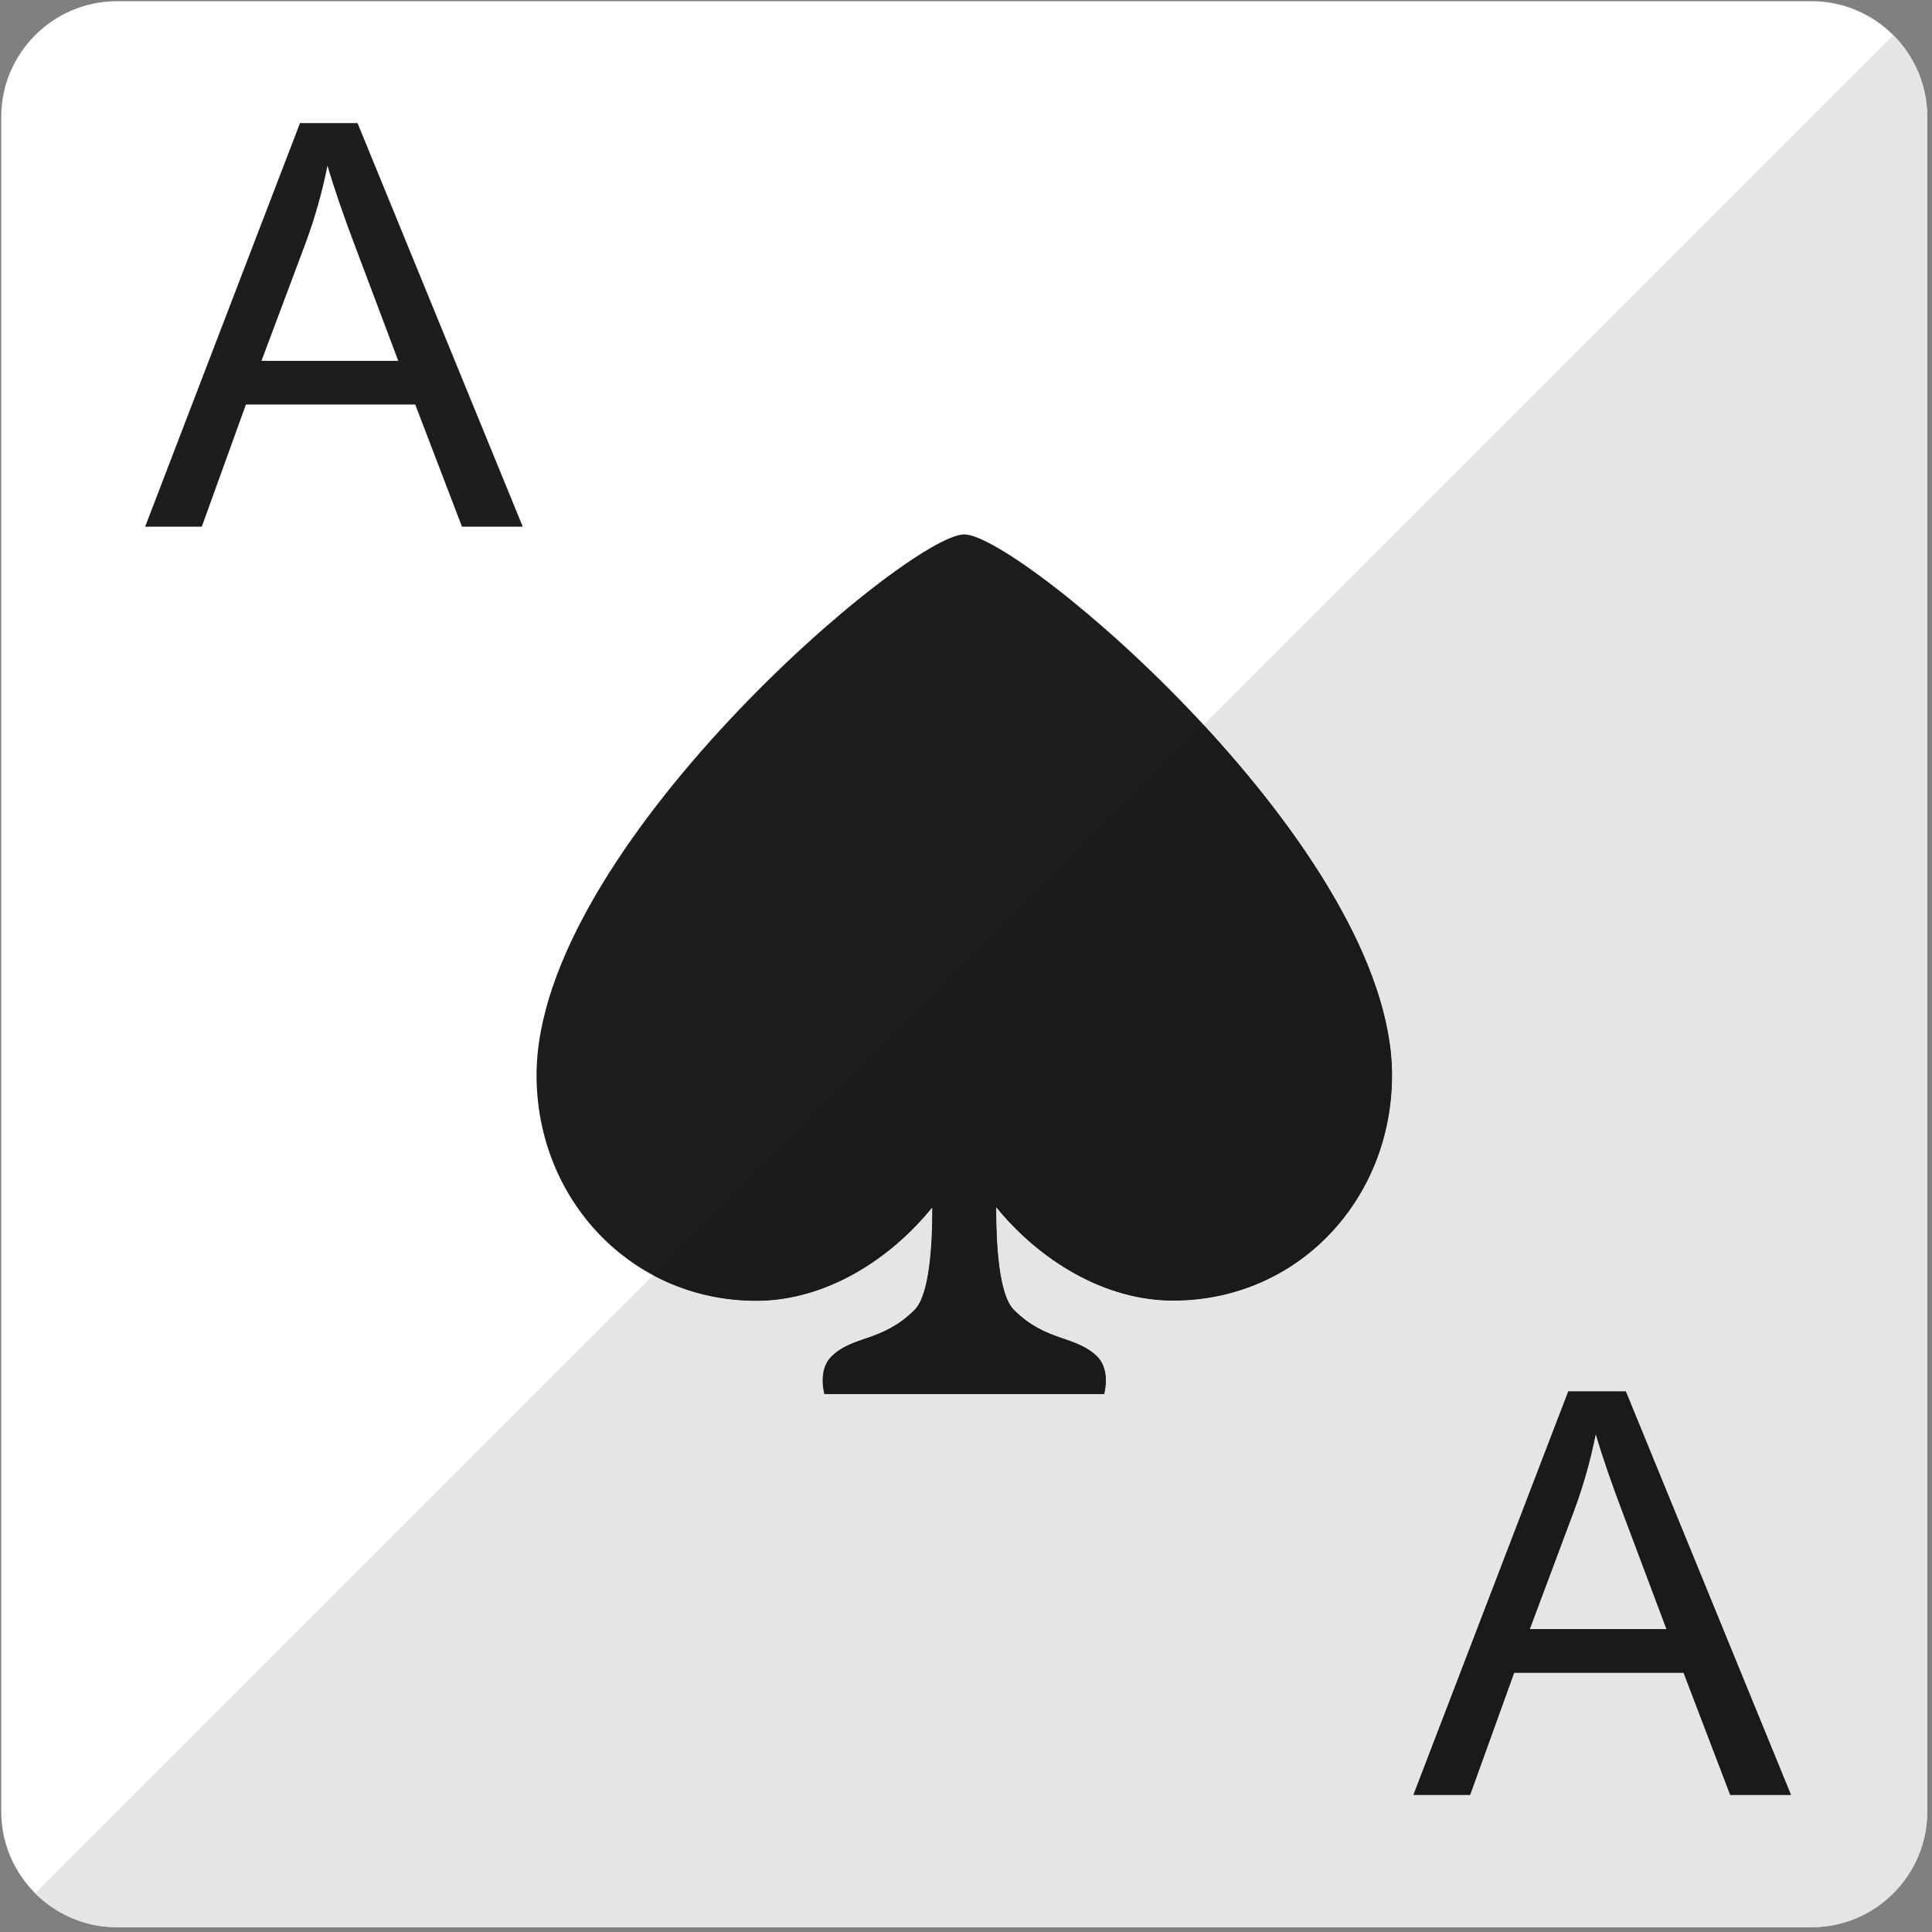 <?xml version="1.0" encoding="UTF-8" standalone="no"?>
<!DOCTYPE svg PUBLIC "-//W3C//DTD SVG 1.1//EN" "http://www.w3.org/Graphics/SVG/1.1/DTD/svg11.dtd">
<svg width="100%" height="100%" viewBox="0 0 209 209" version="1.1" xmlns="http://www.w3.org/2000/svg" xmlns:xlink="http://www.w3.org/1999/xlink" xml:space="preserve" xmlns:serif="http://www.serif.com/" style="fill-rule:evenodd;clip-rule:evenodd;stroke-linejoin:round;stroke-miterlimit:1.414;">
    <rect x="0" y="0" width="209" height="209" fill="#808080" stroke="none"/>
    <g transform="matrix(1,0,0,1,-1636.21,-1609.21)">
        <g transform="matrix(4.167,0,0,4.167,0,0)">
            <path d="M442.691,433.211C442.691,434.861 441.342,436.211 439.691,436.211L395.691,436.211C394.042,436.211 392.691,434.861 392.691,433.211L392.691,389.211C392.691,387.561 394.042,386.211 395.691,386.211L439.691,386.211C441.342,386.211 442.691,387.561 442.691,389.211L442.691,433.211Z" style="fill:white;fill-rule:nonzero;"/>
        </g>
        <g transform="matrix(4.167,0,0,4.167,0,0)">
            <path d="M417.691,400.053C416.244,400.053 406.588,408.219 406.588,414.09C406.588,417.328 409.057,419.949 412.291,419.949C414.078,419.949 415.752,418.895 416.863,417.52C416.865,418.469 416.795,419.791 416.402,420.184C415.563,421.025 414.797,420.842 414.24,421.398C413.883,421.754 414.061,422.369 414.061,422.369L421.324,422.369C421.324,422.369 421.5,421.754 421.145,421.398C420.586,420.842 419.822,421.025 418.98,420.184C418.588,419.791 418.518,418.465 418.52,417.516C419.637,418.891 421.324,419.943 423.113,419.943C426.348,419.943 428.797,417.328 428.797,414.09C428.797,408.219 419.139,400.053 417.691,400.053Z" style="fill:rgb(29,29,30);fill-rule:nonzero;"/>
        </g>
        <g transform="matrix(4.167,0,0,4.167,0,0)">
            <path d="M399.447,395.547L402.998,395.547L401.908,392.652C401.574,391.771 401.324,391.047 401.161,390.48C401.028,391.15 400.84,391.816 400.597,392.479L399.447,395.547ZM396.427,399.852L400.447,389.375L401.941,389.375L406.23,399.852L404.652,399.852L403.439,396.682L399.043,396.682L397.898,399.852L396.427,399.852Z" style="fill:rgb(29,29,30);fill-rule:nonzero;"/>
        </g>
        <g transform="matrix(4.167,0,0,4.167,0,0)">
            <path d="M432.373,428.473L435.922,428.473L434.834,425.578C434.498,424.697 434.25,423.973 434.086,423.406C433.953,424.076 433.766,424.742 433.521,425.404L432.373,428.473ZM429.352,432.777L433.372,422.301L434.867,422.301L439.155,432.777L437.576,432.777L436.365,429.605L431.968,429.605L430.824,432.777L429.352,432.777Z" style="fill:rgb(29,29,30);fill-rule:nonzero;"/>
        </g>
        <g transform="matrix(4.167,0,0,4.167,0,0)">
            <path d="M442.691,389.211C442.691,388.386 442.354,387.636 441.81,387.092C442.354,387.635 442.691,388.385 442.691,389.211Z" style="fill:rgb(14,116,59);fill-rule:nonzero;"/>
        </g>
        <g transform="matrix(4.167,0,0,4.167,0,0)">
            <path d="M439.691,436.211L395.691,436.211C394.867,436.211 394.117,435.873 393.573,435.33L409.616,419.287C410.407,419.71 411.314,419.949 412.291,419.949C414.078,419.949 415.752,418.895 416.863,417.52C416.865,418.469 416.795,419.791 416.402,420.184C415.563,421.025 414.797,420.842 414.24,421.398C413.883,421.754 414.061,422.369 414.061,422.369L421.324,422.369C421.324,422.369 421.5,421.754 421.145,421.398C420.586,420.842 419.822,421.025 418.98,420.184C418.588,419.791 418.518,418.465 418.52,417.516C419.637,418.891 421.324,419.943 423.113,419.943C426.348,419.943 428.797,417.328 428.797,414.09C428.797,411.199 426.455,407.752 423.905,404.997L441.81,387.092C442.354,387.636 442.691,388.386 442.691,389.211L442.691,433.211C442.691,434.861 441.342,436.211 439.691,436.211ZM431.968,429.605L436.365,429.605L437.576,432.777L439.155,432.777L434.867,422.301L433.372,422.301L429.352,432.777L430.824,432.777L431.968,429.605Z" style="fill:rgb(229,229,229);fill-rule:nonzero;"/>
        </g>
        <g transform="matrix(4.167,0,0,4.167,0,0)">
            <path d="M421.324,422.369L414.061,422.369C414.061,422.369 413.883,421.754 414.24,421.398C414.797,420.842 415.563,421.025 416.402,420.184C416.795,419.791 416.865,418.469 416.863,417.52C415.752,418.895 414.078,419.949 412.291,419.949C411.314,419.949 410.407,419.71 409.616,419.287L423.905,404.997C426.455,407.752 428.797,411.199 428.797,414.09C428.797,417.328 426.348,419.943 423.113,419.943C421.324,419.943 419.637,418.891 418.52,417.516C418.518,418.465 418.588,419.791 418.98,420.184C419.822,421.025 420.586,420.842 421.145,421.398C421.5,421.754 421.324,422.369 421.324,422.369Z" style="fill:rgb(25,26,26);fill-rule:nonzero;"/>
        </g>
        <g transform="matrix(4.167,0,0,4.167,0,0)">
            <path d="M435.922,428.473L432.373,428.473L433.521,425.404C433.766,424.742 433.953,424.076 434.086,423.406C434.25,423.973 434.498,424.697 434.834,425.578L435.922,428.473Z" style="fill:rgb(229,229,229);fill-rule:nonzero;"/>
        </g>
        <g transform="matrix(4.167,0,0,4.167,0,0)">
            <path d="M439.155,432.777L437.576,432.777L436.365,429.605L431.968,429.605L430.824,432.777L429.352,432.777L433.372,422.301L434.867,422.301L439.155,432.777ZM434.086,423.406C433.953,424.076 433.766,424.742 433.521,425.404L432.373,428.473L435.922,428.473L434.834,425.578C434.498,424.697 434.25,423.973 434.086,423.406Z" style="fill:rgb(25,26,26);fill-rule:nonzero;"/>
        </g>
    </g>
</svg>
